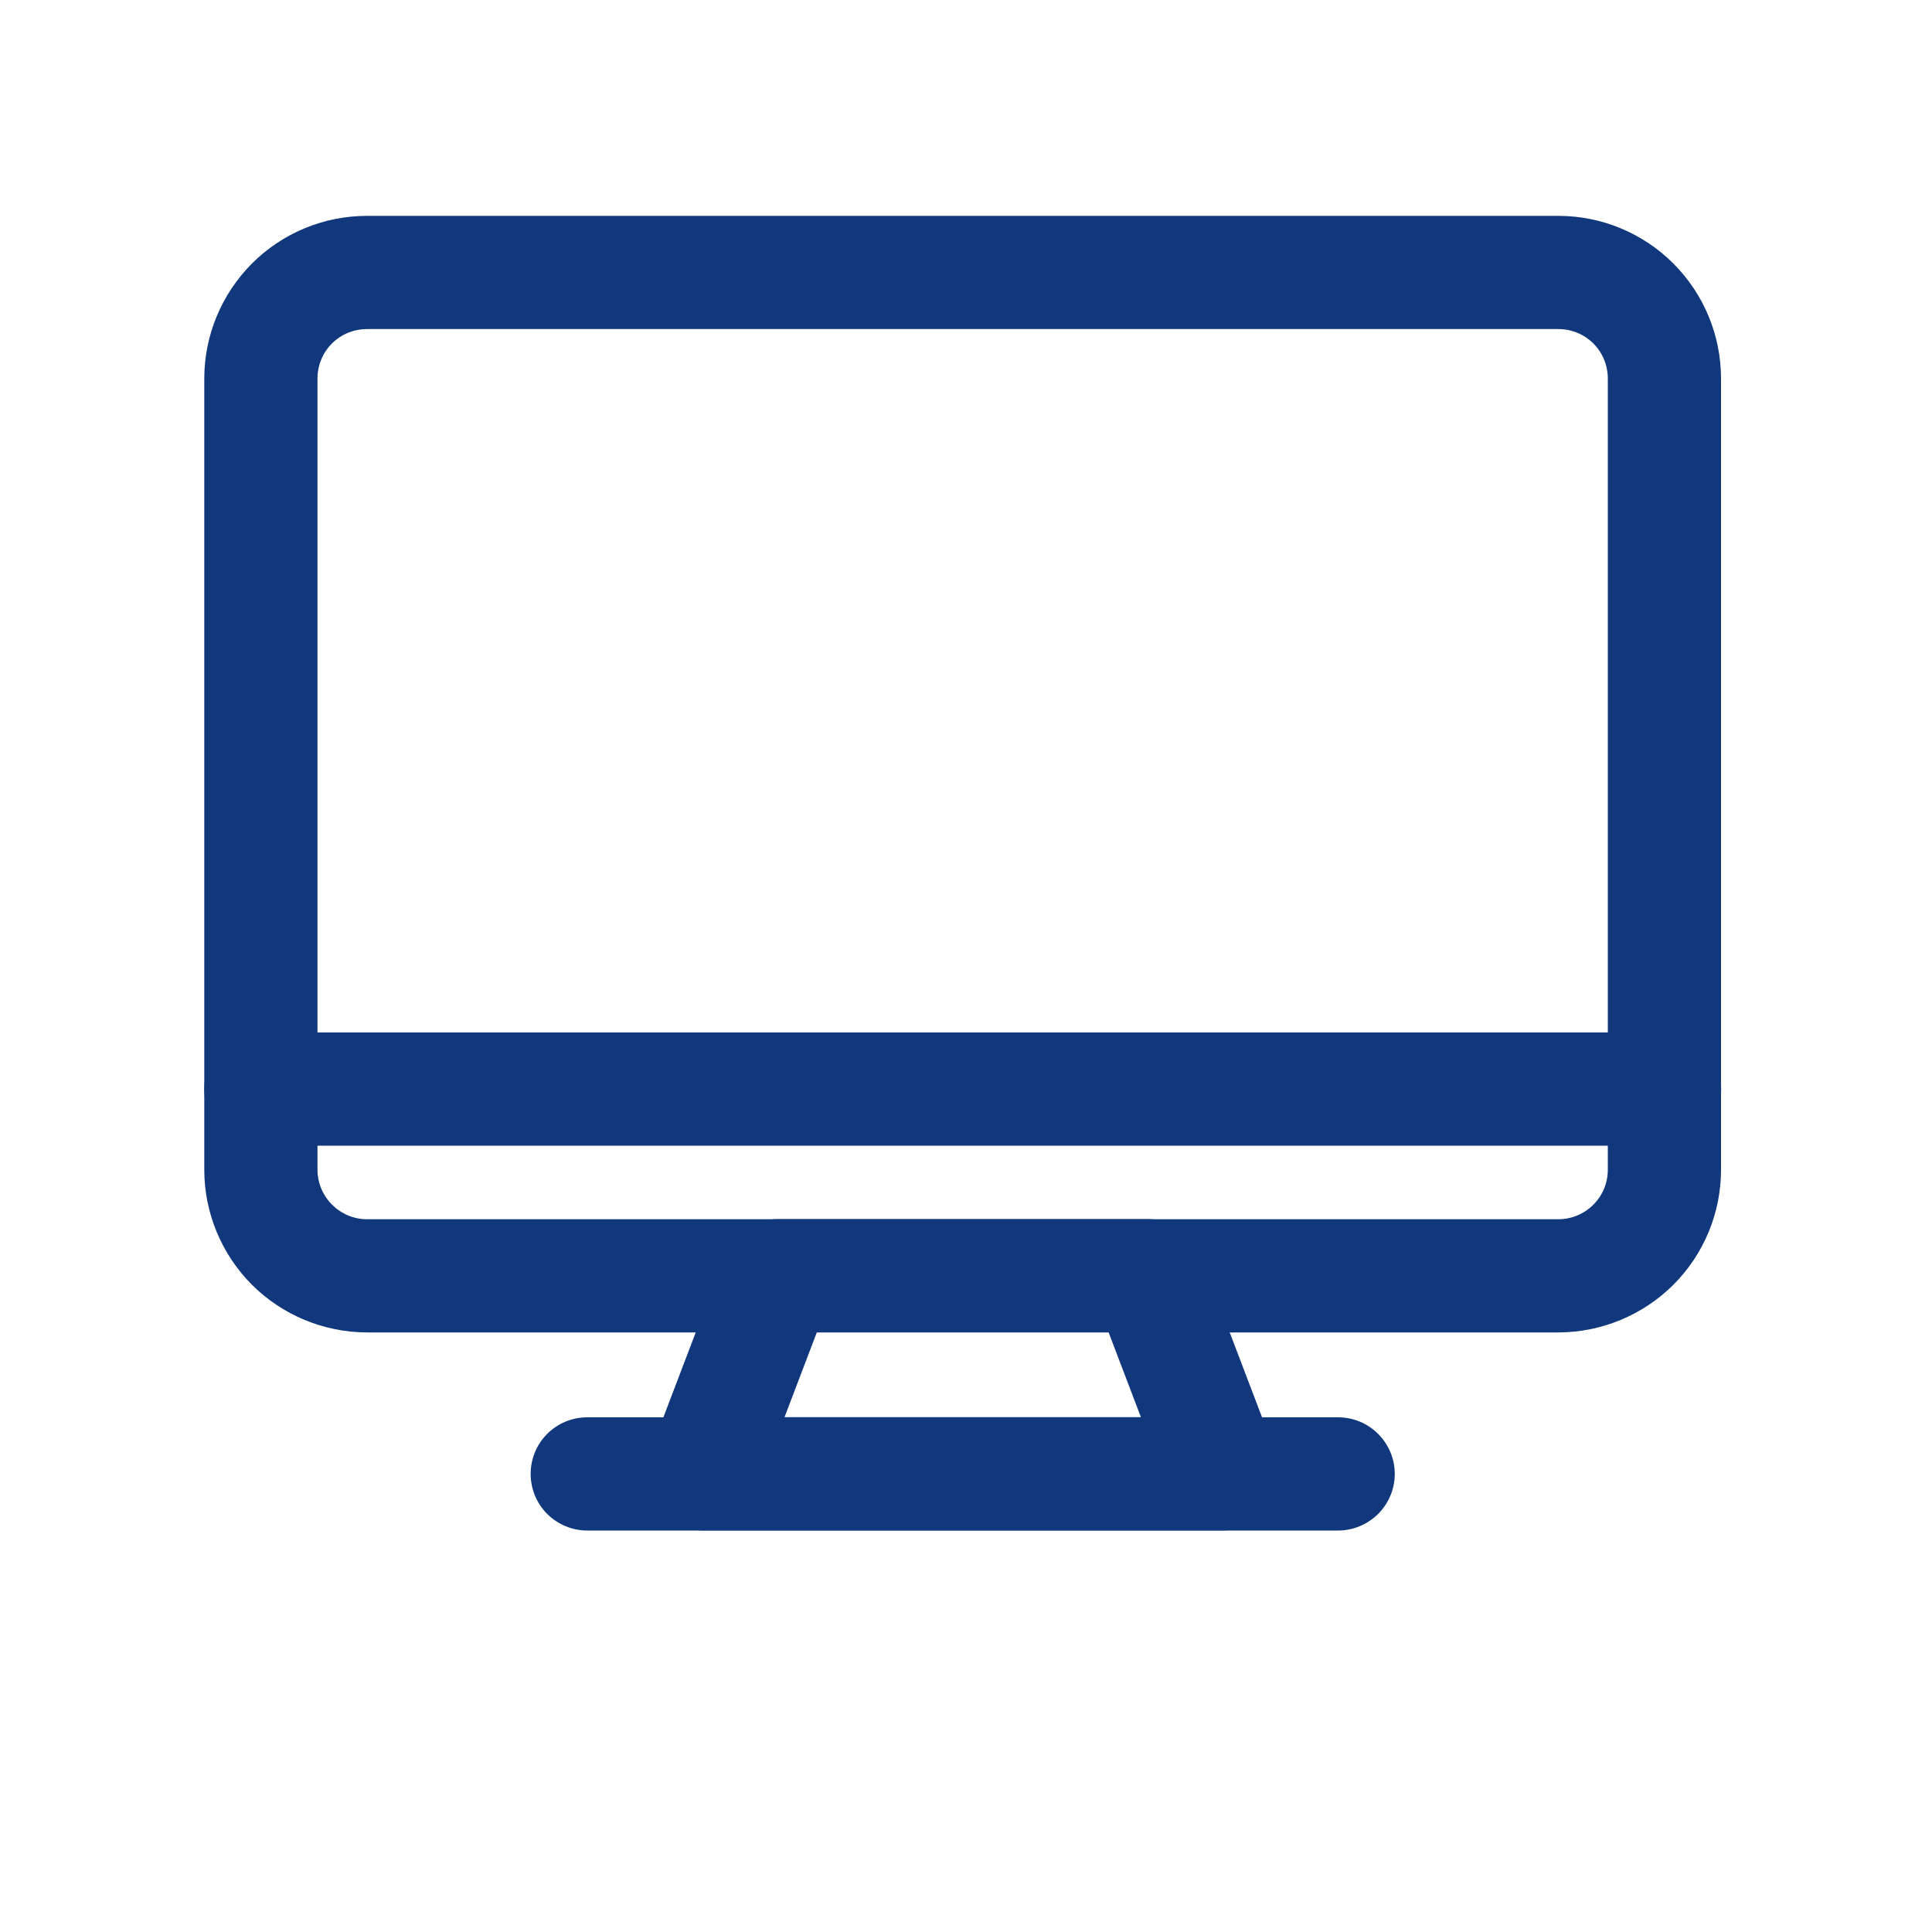 <svg width="15" height="15" viewBox="0 0 15 15" fill="none" xmlns="http://www.w3.org/2000/svg">
<g id="2849799_multimedia_computer_pc_screen_monitor_icon 1">
<g id="1">
<path id="Vector" d="M12.1 10.345H2.849C2.514 10.344 2.193 10.211 1.956 9.975C1.72 9.738 1.586 9.417 1.586 9.082V2.939C1.586 2.604 1.72 2.283 1.956 2.046C2.193 1.809 2.514 1.676 2.849 1.676H12.1C12.434 1.676 12.755 1.809 12.992 2.046C13.229 2.283 13.362 2.604 13.362 2.939V9.082C13.362 9.417 13.229 9.738 12.992 9.975C12.755 10.211 12.434 10.344 12.1 10.345ZM2.849 2.555C2.747 2.555 2.649 2.595 2.577 2.667C2.505 2.739 2.465 2.837 2.465 2.939V9.082C2.465 9.184 2.506 9.281 2.578 9.353C2.65 9.425 2.747 9.466 2.849 9.466H12.1C12.201 9.466 12.299 9.425 12.371 9.353C12.443 9.281 12.483 9.184 12.483 9.082V2.939C12.483 2.837 12.443 2.739 12.371 2.667C12.299 2.595 12.201 2.555 12.1 2.555H2.849Z" fill="#11387C"/>
<path id="Vector_2" d="M9.496 11.882H5.453C5.382 11.882 5.312 11.864 5.249 11.831C5.186 11.798 5.132 11.75 5.091 11.691C5.051 11.633 5.026 11.565 5.017 11.495C5.009 11.424 5.018 11.352 5.043 11.286L5.629 9.748C5.66 9.665 5.717 9.593 5.79 9.543C5.863 9.492 5.95 9.465 6.039 9.465H8.91C8.999 9.465 9.086 9.492 9.159 9.543C9.232 9.593 9.289 9.665 9.32 9.748L9.906 11.286C9.931 11.352 9.94 11.424 9.932 11.495C9.923 11.565 9.898 11.633 9.857 11.691C9.817 11.75 9.763 11.798 9.7 11.831C9.637 11.864 9.567 11.882 9.496 11.882ZM6.091 11.003H8.858L8.607 10.344H6.342L6.091 11.003Z" fill="#11387C"/>
<path id="Vector_3" d="M10.389 11.883H4.559C4.442 11.883 4.331 11.836 4.248 11.754C4.166 11.672 4.12 11.56 4.12 11.443C4.12 11.327 4.166 11.215 4.248 11.133C4.331 11.05 4.442 11.004 4.559 11.004H10.389C10.506 11.004 10.617 11.05 10.7 11.133C10.782 11.215 10.829 11.327 10.829 11.443C10.829 11.56 10.782 11.672 10.7 11.754C10.617 11.836 10.506 11.883 10.389 11.883Z" fill="#11387C"/>
<path id="Vector_4" d="M12.924 8.895H2.025C1.909 8.895 1.797 8.848 1.715 8.766C1.632 8.683 1.586 8.572 1.586 8.455C1.586 8.339 1.632 8.227 1.715 8.144C1.797 8.062 1.909 8.016 2.025 8.016H12.924C13.04 8.016 13.152 8.062 13.235 8.144C13.317 8.227 13.363 8.339 13.363 8.455C13.363 8.572 13.317 8.683 13.235 8.766C13.152 8.848 13.04 8.895 12.924 8.895Z" fill="#11387C"/>
</g>
</g>
</svg>
